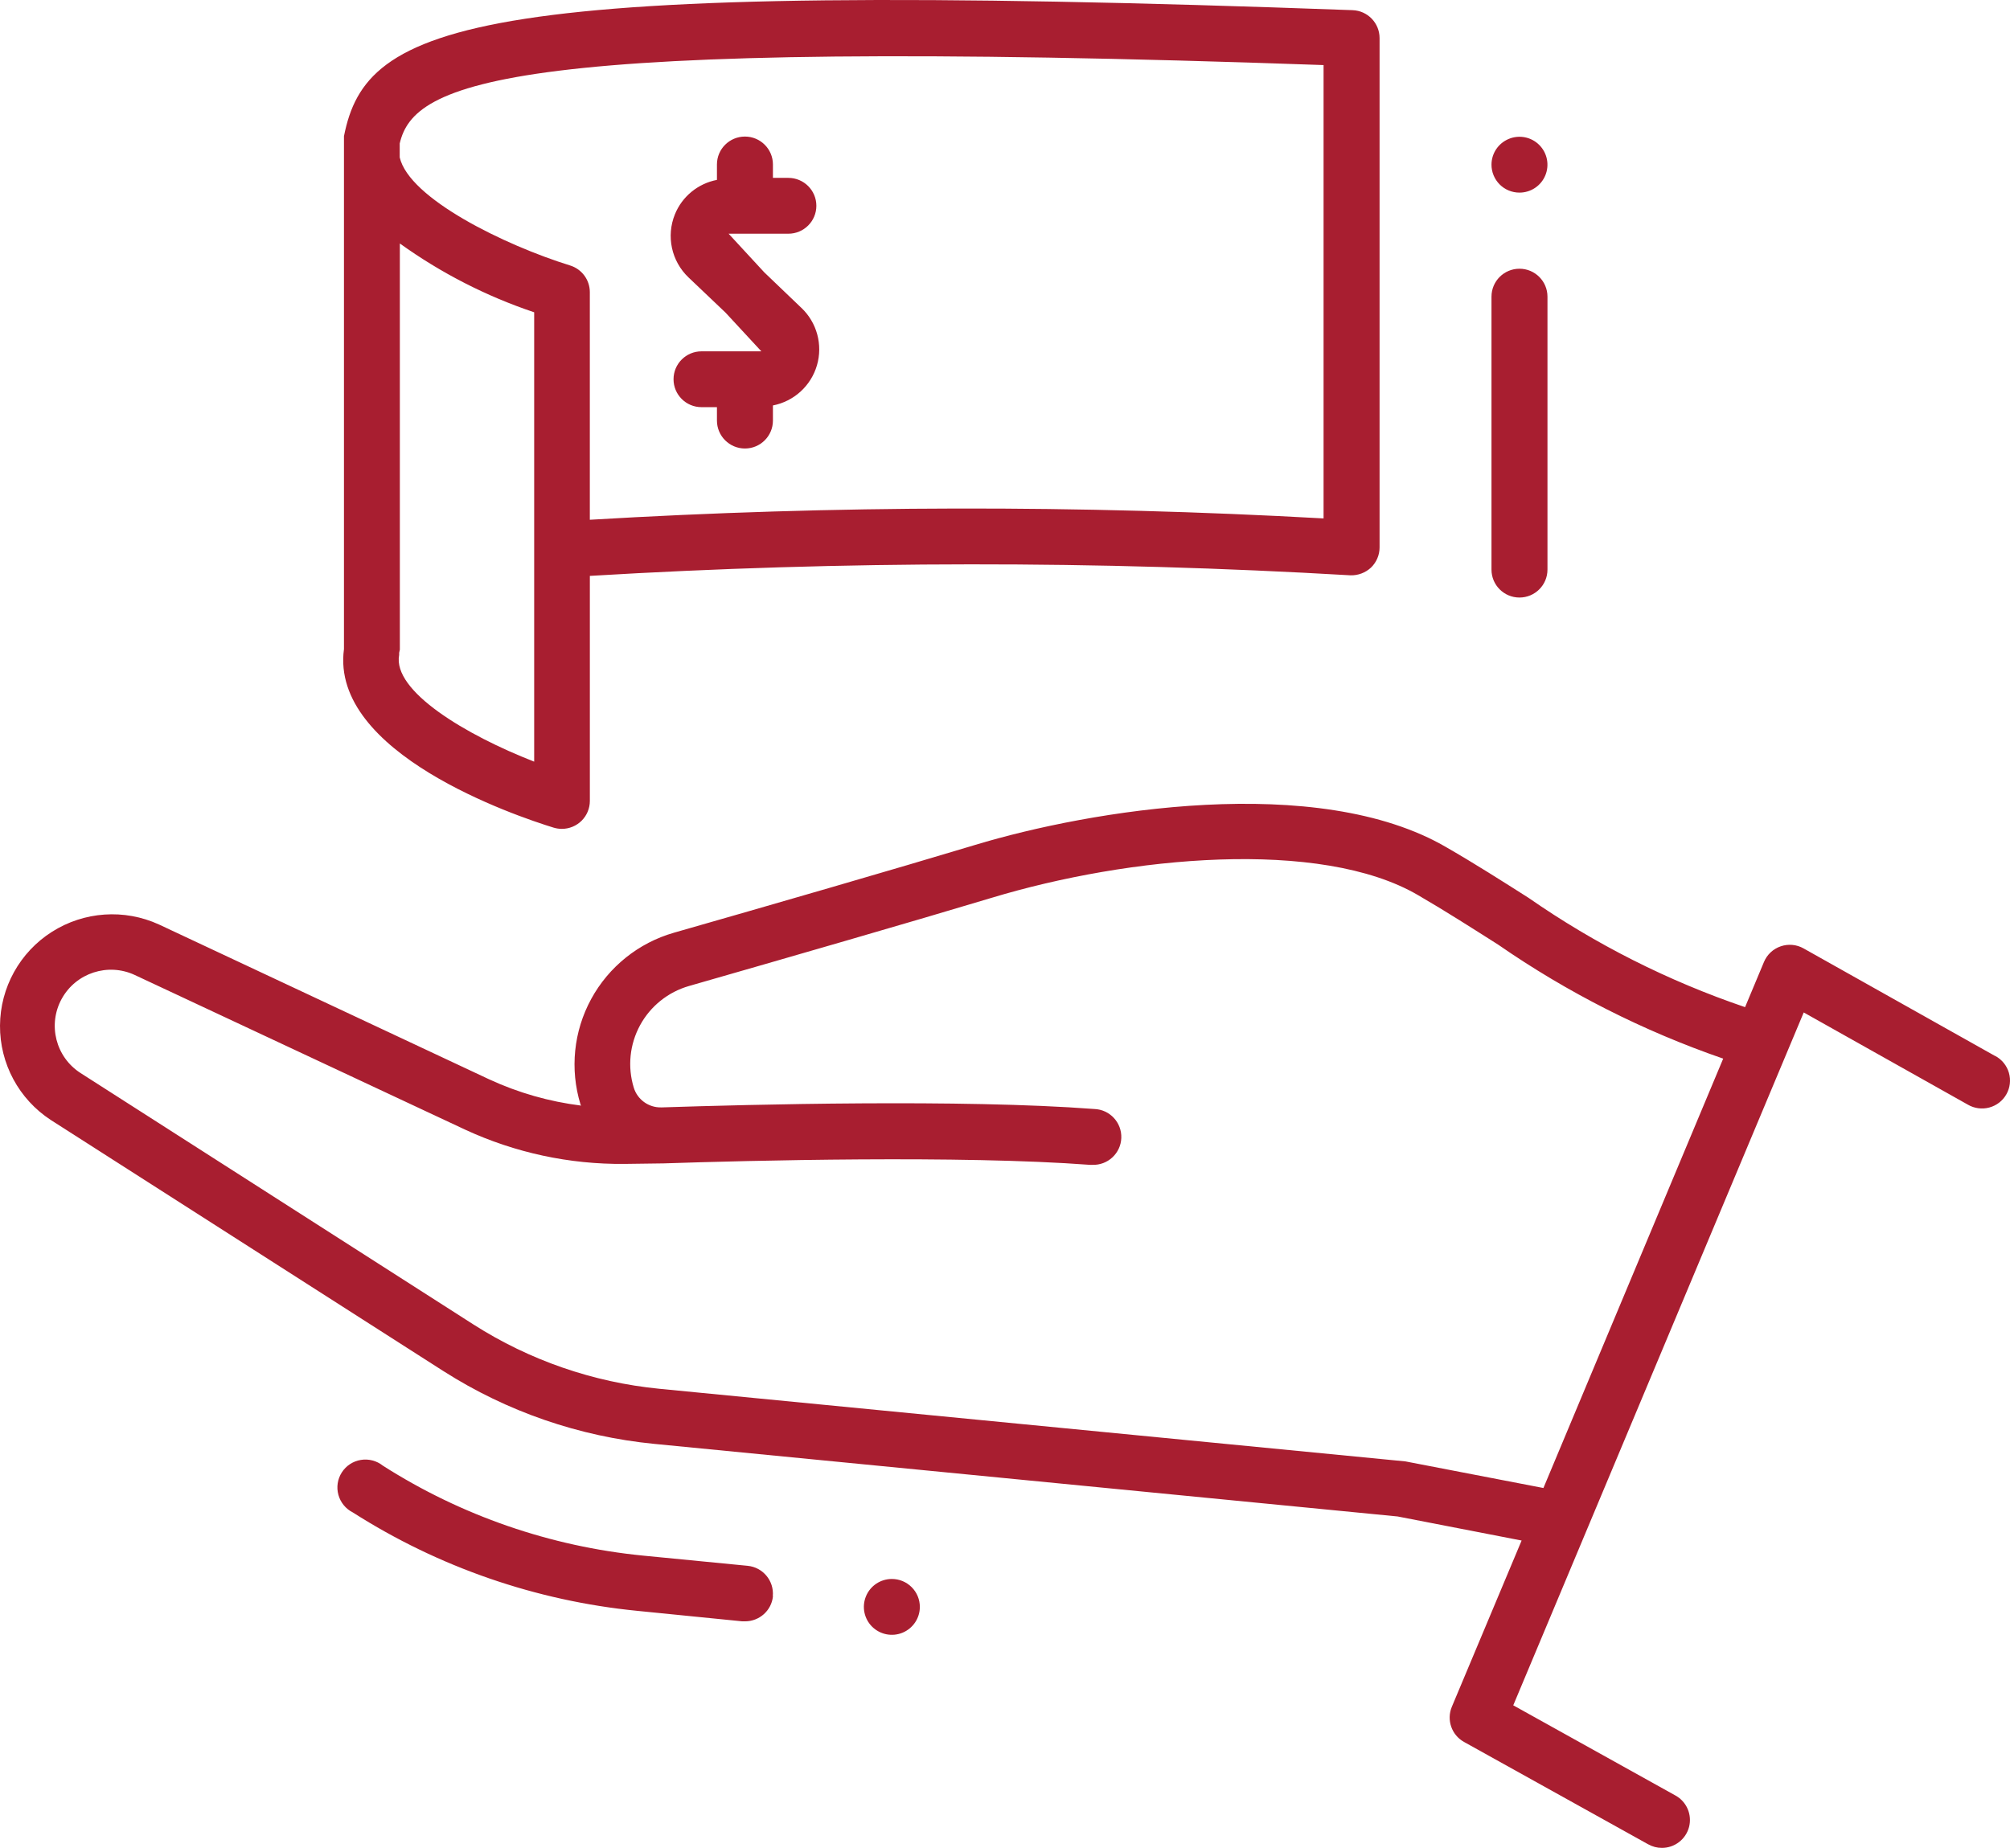 <svg width="87" height="80" viewBox="0 0 87 80" fill="none" xmlns="http://www.w3.org/2000/svg">
<path d="M86.356 45.717L78.064 41.059C77.763 40.889 77.403 40.856 77.076 40.969C76.748 41.08 76.484 41.327 76.351 41.646L75.533 43.602H75.532C72.2 42.469 69.043 40.875 66.155 38.866C65.011 38.14 63.849 37.398 62.62 36.69C57.032 33.416 47.162 35.08 42.215 36.577C38.839 37.596 33.172 39.236 29.17 40.38H29.171C27.64 40.818 26.35 41.852 25.589 43.249C24.828 44.646 24.661 46.288 25.125 47.809C25.125 47.829 25.147 47.846 25.155 47.865C23.775 47.693 22.431 47.31 21.17 46.726L6.881 40.024C5.382 39.338 3.638 39.458 2.247 40.342C0.856 41.226 0.01 42.755 9.95933e-05 44.4C-0.01 46.046 0.817 47.585 2.197 48.486L19.202 59.365H19.203C21.948 61.115 25.07 62.191 28.311 62.509L60.493 65.652L65.861 66.694L62.841 73.891C62.603 74.459 62.83 75.115 63.369 75.414L71.346 79.849L71.347 79.848C71.525 79.948 71.727 80.001 71.932 80C72.485 80.002 72.968 79.629 73.108 79.096C73.246 78.562 73.006 78.003 72.524 77.735L65.499 73.828L78.072 43.832L85.177 47.824H85.176C85.457 47.987 85.791 48.032 86.105 47.947C86.418 47.863 86.685 47.657 86.844 47.374C87.004 47.092 87.043 46.757 86.953 46.446C86.863 46.134 86.652 45.872 86.366 45.717L86.356 45.717ZM60.831 63.268L28.536 60.124C25.675 59.843 22.921 58.89 20.498 57.344L3.49 46.457C2.411 45.766 2.054 44.359 2.673 43.238C3.292 42.118 4.677 41.669 5.837 42.212L20.13 48.904C22.29 49.905 24.646 50.412 27.027 50.389L28.677 50.367H28.701C32.391 50.244 41.572 50.007 47.184 50.43H47.276L47.277 50.429C47.946 50.455 48.509 49.934 48.534 49.267C48.559 48.599 48.038 48.037 47.369 48.012C41.651 47.577 32.407 47.819 28.657 47.942H28.613H28.614C28.073 47.953 27.591 47.604 27.432 47.088C27.156 46.187 27.254 45.214 27.704 44.386C28.155 43.557 28.92 42.945 29.828 42.685C33.839 41.534 39.518 39.895 42.909 38.873C48.839 37.077 57.151 36.278 61.385 38.757C62.596 39.461 63.725 40.186 64.842 40.894C67.849 42.976 71.127 44.636 74.586 45.831L66.805 64.42L60.831 63.268ZM33.457 69.102C33.397 69.722 32.872 70.194 32.246 70.192H32.126L27.592 69.739C23.207 69.307 18.985 67.847 15.272 65.478C14.965 65.324 14.738 65.047 14.647 64.716C14.556 64.385 14.61 64.032 14.796 63.743C14.981 63.455 15.28 63.259 15.62 63.204C15.958 63.149 16.305 63.239 16.573 63.454C19.965 65.617 23.82 66.95 27.825 67.346L32.357 67.788C33.022 67.851 33.51 68.438 33.45 69.102H33.457ZM23.963 35.831C24.079 35.866 24.199 35.884 24.319 35.884C24.641 35.884 24.949 35.756 25.176 35.53C25.403 35.303 25.531 34.995 25.531 34.675V24.932C36.496 24.274 47.489 24.265 58.455 24.907C58.783 24.916 59.102 24.796 59.342 24.572C59.579 24.343 59.713 24.028 59.713 23.699V1.65C59.713 0.998 59.197 0.464 58.545 0.44C20.27 -0.962 15.854 1.018 14.888 5.897V6.035V6.088V28.102C14.281 32.604 22.318 35.326 23.963 35.831L23.963 35.831ZM23.113 32.971C20.184 31.827 16.977 29.925 17.277 28.35C17.28 28.32 17.28 28.291 17.277 28.261C17.29 28.216 17.299 28.17 17.307 28.124V10.541C19.085 11.819 21.044 12.823 23.121 13.52V32.971L23.113 32.971ZM57.289 2.817V22.444C46.711 21.854 36.105 21.873 25.53 22.502V12.65C25.531 12.12 25.186 11.652 24.679 11.494C21.833 10.611 17.71 8.593 17.301 6.813V6.211C17.914 3.593 21.747 1.56 57.289 2.817L57.289 2.817ZM66.98 12.843V24.661C66.98 25.328 66.437 25.869 65.768 25.869C65.099 25.869 64.557 25.328 64.557 24.661V12.843C64.557 12.175 65.099 11.634 65.768 11.634C66.437 11.634 66.98 12.175 66.98 12.843ZM64.557 7.131V7.13C64.557 6.641 64.852 6.201 65.305 6.014C65.757 5.826 66.278 5.929 66.624 6.275C66.971 6.621 67.074 7.141 66.887 7.593C66.7 8.045 66.258 8.339 65.768 8.339C65.445 8.339 65.135 8.211 64.908 7.982C64.681 7.752 64.554 7.442 64.557 7.12L64.557 7.131ZM39.814 69.567C39.814 70.056 39.519 70.496 39.066 70.684C38.614 70.871 38.093 70.767 37.746 70.422C37.4 70.076 37.296 69.556 37.484 69.104C37.671 68.652 38.113 68.358 38.603 68.358C38.924 68.358 39.232 68.485 39.459 68.712C39.687 68.939 39.814 69.246 39.814 69.567L39.814 69.567ZM29.802 12.011C29.062 11.307 28.828 10.223 29.213 9.277C29.527 8.505 30.213 7.945 31.032 7.788V7.12C31.032 6.453 31.575 5.912 32.244 5.912C32.912 5.912 33.455 6.453 33.455 7.12V7.701H34.123C34.792 7.701 35.335 8.242 35.335 8.909C35.335 9.577 34.792 10.118 34.123 10.118H31.537L33.082 11.792L34.685 13.327V13.326C35.359 13.964 35.62 14.924 35.361 15.814C35.102 16.704 34.367 17.375 33.455 17.553V18.208C33.455 18.876 32.912 19.417 32.244 19.417C31.575 19.417 31.032 18.875 31.032 18.208V17.627H30.364C29.695 17.627 29.153 17.087 29.153 16.419C29.153 15.751 29.695 15.21 30.364 15.21H32.954L31.406 13.537L29.802 12.011Z" fill="#A81E30"/>
</svg>
